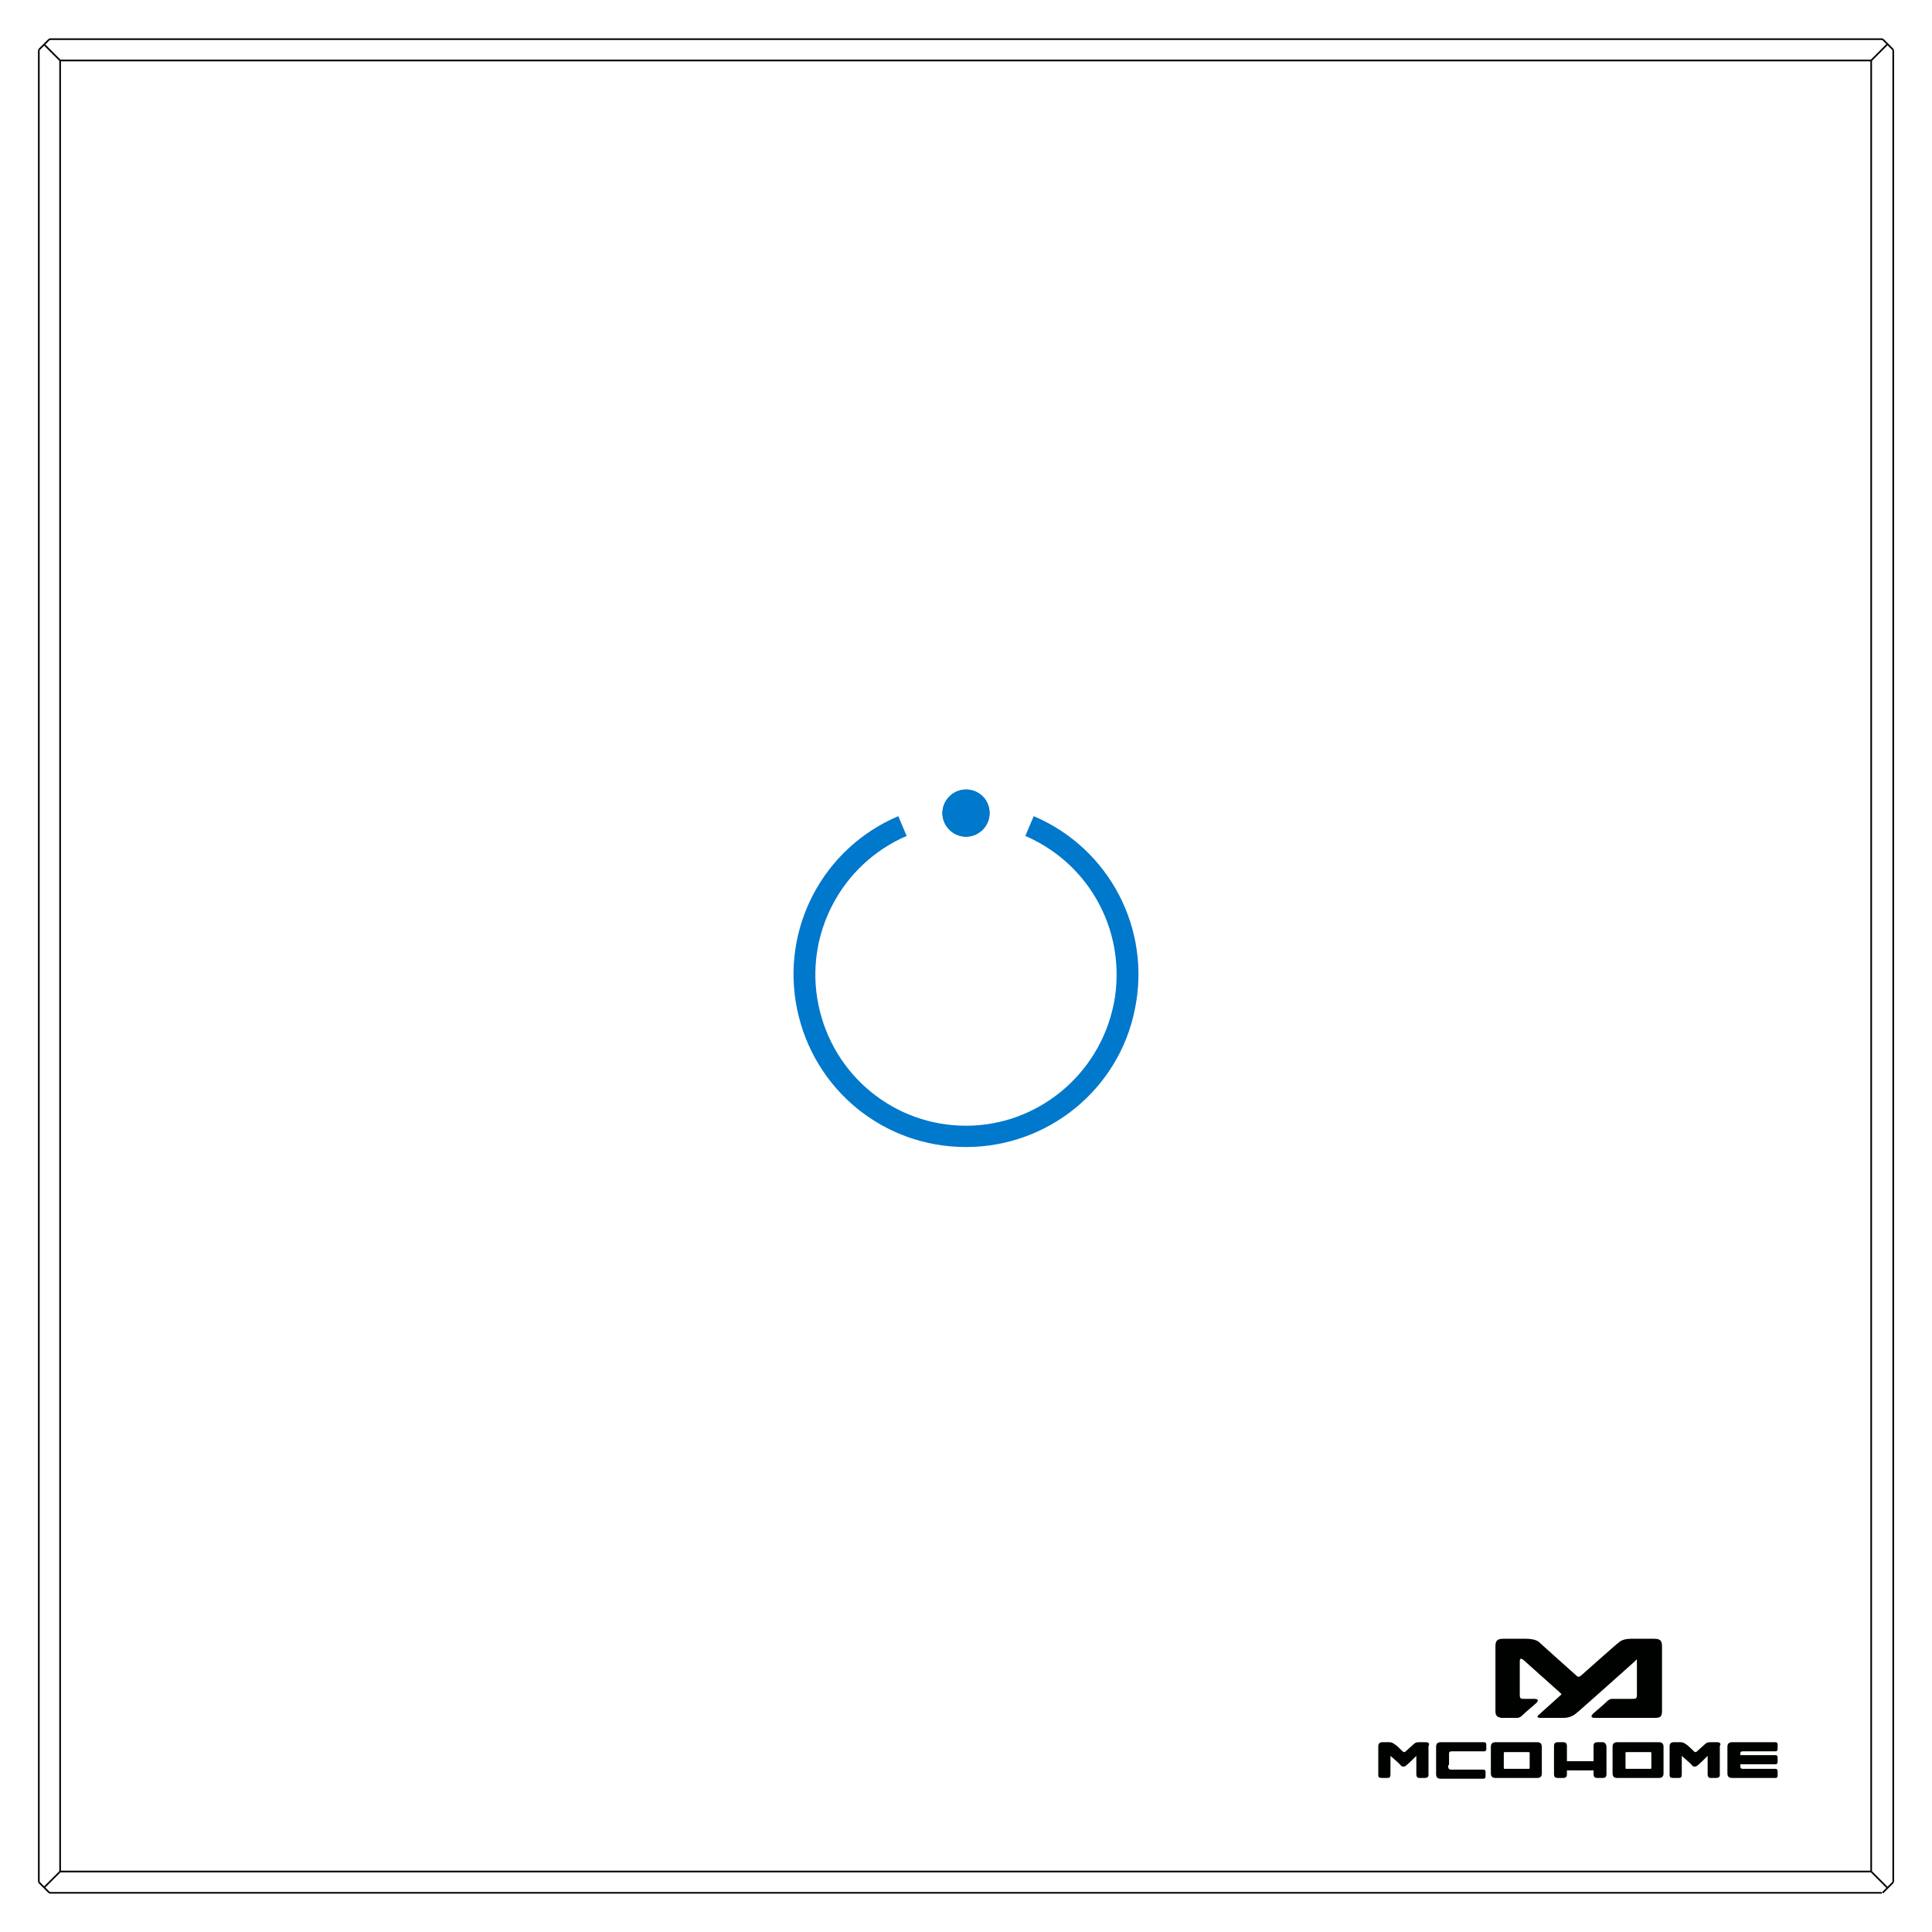 <?xml version="1.0" encoding="UTF-8" standalone="no"?>
<!-- Generator: Adobe Illustrator 21.1.0, SVG Export Plug-In . SVG Version: 6.00 Build 0)  -->

<svg
   xmlns:dc="http://purl.org/dc/elements/1.1/"
   xmlns:cc="http://creativecommons.org/ns#"
   xmlns:rdf="http://www.w3.org/1999/02/22-rdf-syntax-ns#"
   xmlns:svg="http://www.w3.org/2000/svg"
   xmlns="http://www.w3.org/2000/svg"
   xmlns:sodipodi="http://sodipodi.sourceforge.net/DTD/sodipodi-0.dtd"
   xmlns:inkscape="http://www.inkscape.org/namespaces/inkscape"
   version="1.1"
   id="svg2"
   inkscape:version="0.91 r13725"
   sodipodi:docname="MH-S411_learnmode.svg"
   x="0px"
   y="0px"
   viewBox="0 0 254 254"
   style="enable-background:new 0 0 254 254;"
   xml:space="preserve"><defs
     id="defs63" /><style
     type="text/css"
     id="style3">
	.st0{stroke:#000000;stroke-width:0.216;stroke-linejoin:bevel;}
	.st1{fill:none;stroke:#000000;stroke-width:0.216;stroke-linejoin:bevel;}
	.st2{fill:#000200;}
	.st3{fill:none;}
</style><sodipodi:namedview
     bordercolor="#666666"
     borderopacity="1"
     fit-margin-bottom="5"
     fit-margin-left="5"
     fit-margin-right="5"
     fit-margin-top="5"
     gridtolerance="10"
     guidetolerance="10"
     id="namedview194"
     inkscape:current-layer="svg2"
     inkscape:cx="133.65889"
     inkscape:cy="218.40171"
     inkscape:pageopacity="0"
     inkscape:pageshadow="2"
     inkscape:window-height="739"
     inkscape:window-maximized="0"
     inkscape:window-width="1226"
     inkscape:window-x="0"
     inkscape:window-y="0"
     inkscape:zoom="1"
     objecttolerance="10"
     pagecolor="#ffffff"
     showgrid="false" /><g
     id="Layer1000"
     transform="translate(-165.596,-105.351)"><path
       id="path5"
       inkscape:connector-curvature="0"
       class="st0"
       d="M-1006.1,221.4C-1006.1,221.4-1006.1,221.4-1006.1,221.4   C-1006.2,221.4-1006.2,221.4-1006.1,221.4C-1006.2,221.4-1006.2,221.5-1006.1,221.4C-1006.1,221.5-1006.1,221.4-1006.1,221.4z" /><path
       id="path7"
       inkscape:connector-curvature="0"
       class="st0"
       d="M-1006.1,589.9C-1006.1,589.9-1006.1,589.9-1006.1,589.9   C-1006.2,589.9-1006.2,589.9-1006.1,589.9C-1006.2,589.9-1006.2,590-1006.1,589.9C-1006.1,590-1006.1,589.9-1006.1,589.9z" /><path
       id="path9"
       inkscape:connector-curvature="0"
       class="st0"
       d="M-1033.2,589.9C-1033.2,589.9-1033.2,589.9-1033.2,589.9   C-1033.2,589.9-1033.2,589.9-1033.2,589.9C-1033.2,589.9-1033.2,590-1033.2,589.9C-1033.2,590-1033.2,589.9-1033.2,589.9z" /><path
       id="path11"
       inkscape:connector-curvature="0"
       class="st0"
       d="M-962.2,261.1C-962.2,261.1-962.2,261.1-962.2,261.1   C-962.2,261.1-962.3,261.1-962.2,261.1C-962.3,261.1-962.2,261.1-962.2,261.1C-962.2,261.1-962.2,261.1-962.2,261.1z" /><path
       id="path13"
       inkscape:connector-curvature="0"
       class="st0"
       d="M-965,479.4C-965,479.4-965,479.3-965,479.4   C-965.1,479.3-965.1,479.4-965,479.4C-965.1,479.4-965.1,479.4-965,479.4C-965,479.4-965,479.4-965,479.4z" /><path
       id="path15"
       inkscape:connector-curvature="0"
       class="st0"
       d="M-1016.2,479.4C-1016.2,479.4-1016.2,479.3-1016.2,479.4   C-1016.3,479.3-1016.3,479.4-1016.2,479.4C-1016.3,479.4-1016.3,479.4-1016.2,479.4C-1016.2,479.4-1016.2,479.4-1016.2,479.4z" /><path
       id="path17"
       inkscape:connector-curvature="0"
       class="st0"
       d="M-965,265C-965,264.9-965,264.9-965,265   C-965.1,264.9-965.1,264.9-965,265C-965.1,265-965.1,265-965,265C-965,265-965,265-965,265z" /><path
       id="path19"
       inkscape:connector-curvature="0"
       class="st0"
       d="M-795,266.1C-795,266.1-795,266.1-795,266.1   C-795,266.1-795,266.1-795,266.1C-795,266.1-795,266.1-795,266.1C-795,266.1-795,266.1-795,266.1z" /><path
       id="path21"
       inkscape:connector-curvature="0"
       class="st0"
       d="M-795,200.4C-795,200.4-795,200.4-795,200.4   C-795,200.4-795,200.4-795,200.4C-795,200.4-795,200.4-795,200.4C-795,200.4-795,200.4-795,200.4z" /><path
       id="path23"
       inkscape:connector-curvature="0"
       class="st0"
       d="M-1007.6,222.8C-1007.6,222.8-1007.6,222.8-1007.6,222.8   C-1007.6,222.8-1007.6,222.8-1007.6,222.8C-1007.6,222.9-1007.6,222.9-1007.6,222.8C-1007.6,222.9-1007.6,222.9-1007.6,222.8z" /><path
       id="path25"
       inkscape:connector-curvature="0"
       class="st0"
       d="M-752.4,222.8C-752.4,222.8-752.4,222.8-752.4,222.8   C-752.5,222.8-752.5,222.8-752.4,222.8C-752.5,222.9-752.5,222.9-752.4,222.8C-752.4,222.9-752.4,222.9-752.4,222.8z" /><path
       id="path27"
       inkscape:connector-curvature="0"
       class="st0"
       d="M-752.4,177.9C-752.4,177.9-752.4,177.9-752.4,177.9   C-752.5,177.9-752.5,177.9-752.4,177.9C-752.5,177.9-752.5,177.9-752.4,177.9C-752.4,177.9-752.4,177.9-752.4,177.9z" /></g><g
     id="Layer1001"
     transform="translate(-165.596,-105.351)"><path
       id="path30"
       inkscape:connector-curvature="0"
       class="st0"
       d="M-1097.9,95.2C-1097.9,95.2-1097.9,95.2-1097.9,95.2   C-1097.9,95.2-1097.9,95.2-1097.9,95.2C-1097.9,95.2-1097.9,95.2-1097.9,95.2C-1097.9,95.2-1097.9,95.2-1097.9,95.2z" /><path
       id="path32"
       inkscape:connector-curvature="0"
       class="st0"
       d="M-1097.9,463.7C-1097.9,463.7-1097.9,463.7-1097.9,463.7   C-1097.9,463.7-1097.9,463.7-1097.9,463.7C-1097.9,463.7-1097.9,463.7-1097.9,463.7C-1097.9,463.7-1097.9,463.7-1097.9,463.7z" /><path
       id="path34"
       inkscape:connector-curvature="0"
       class="st0"
       d="M-1124.9,463.7C-1124.9,463.7-1125,463.7-1124.9,463.7   C-1125,463.7-1125,463.7-1124.9,463.7C-1125,463.7-1125,463.7-1124.9,463.7C-1125,463.7-1124.9,463.7-1124.9,463.7z" /><path
       id="path36"
       inkscape:connector-curvature="0"
       class="st0"
       d="M-1059.6,137.7C-1059.6,137.7-1059.6,137.7-1059.6,137.7   C-1059.7,137.7-1059.7,137.7-1059.6,137.7C-1059.7,137.8-1059.7,137.8-1059.6,137.7C-1059.6,137.8-1059.6,137.8-1059.6,137.7z" /><path
       id="path38"
       inkscape:connector-curvature="0"
       class="st0"
       d="M-1059.6,350.3C-1059.6,350.3-1059.6,350.3-1059.6,350.3   C-1059.7,350.3-1059.7,350.3-1059.6,350.3C-1059.7,350.4-1059.7,350.4-1059.6,350.3C-1059.6,350.4-1059.6,350.4-1059.6,350.3z" /><path
       id="path40"
       inkscape:connector-curvature="0"
       class="st0"
       d="M-1108,350.3C-1108,350.3-1108,350.3-1108,350.3   C-1108,350.3-1108,350.3-1108,350.3C-1108,350.4-1108,350.4-1108,350.3C-1108,350.4-1108,350.4-1108,350.3z" /><path
       id="path42"
       inkscape:connector-curvature="0"
       class="st0"
       d="M-1059.6,137.7C-1059.6,137.7-1059.6,137.7-1059.6,137.7   C-1059.7,137.7-1059.7,137.7-1059.6,137.7C-1059.7,137.8-1059.7,137.8-1059.6,137.7C-1059.6,137.8-1059.6,137.8-1059.6,137.7z" /><path
       id="path44"
       inkscape:connector-curvature="0"
       class="st0"
       d="M-883.9,137.7C-883.9,137.7-883.9,137.7-883.9,137.7   C-883.9,137.7-883.9,137.7-883.9,137.7C-883.9,137.8-883.9,137.8-883.9,137.7C-883.9,137.8-883.9,137.8-883.9,137.7z" /><path
       id="path46"
       inkscape:connector-curvature="0"
       class="st0"
       d="M-883.9,74.2C-883.9,74.2-883.9,74.2-883.9,74.2   C-883.9,74.2-883.9,74.2-883.9,74.2C-883.9,74.2-883.9,74.2-883.9,74.2C-883.9,74.2-883.9,74.2-883.9,74.2z" /><path
       id="path48"
       inkscape:connector-curvature="0"
       class="st0"
       d="M-1099.3,96.6C-1099.3,96.6-1099.3,96.6-1099.3,96.6   C-1099.3,96.6-1099.4,96.6-1099.3,96.6C-1099.4,96.7-1099.3,96.7-1099.3,96.6C-1099.3,96.7-1099.3,96.7-1099.3,96.6z" /><path
       id="path50"
       inkscape:connector-curvature="0"
       class="st0"
       d="M-844.2,96.6C-844.2,96.6-844.2,96.6-844.2,96.6   C-844.2,96.6-844.2,96.6-844.2,96.6C-844.2,96.7-844.2,96.7-844.2,96.6C-844.2,96.7-844.2,96.7-844.2,96.6z" /><path
       id="path52"
       inkscape:connector-curvature="0"
       class="st0"
       d="M-844.2,51.7C-844.2,51.7-844.2,51.7-844.2,51.7   C-844.2,51.7-844.2,51.7-844.2,51.7C-844.2,51.7-844.2,51.7-844.2,51.7C-844.2,51.7-844.2,51.7-844.2,51.7z" /><path
       id="path54"
       inkscape:connector-curvature="0"
       class="st0"
       d="M-883.9,349.2C-883.9,349.2-883.9,349.1-883.9,349.2   C-883.9,349.1-883.9,349.2-883.9,349.2C-883.9,349.2-883.9,349.2-883.9,349.2C-883.9,349.2-883.9,349.2-883.9,349.2z" /><path
       id="path56"
       inkscape:connector-curvature="0"
       class="st0"
       d="M-885.3,348.9C-885.3,348.9-885.3,348.9-885.3,348.9   C-885.3,348.9-885.3,348.9-885.3,348.9C-885.3,348.9-885.3,348.9-885.3,348.9C-885.3,348.9-885.3,348.9-885.3,348.9z" /></g><g
     id="Layer1002"
     transform="translate(-165.596,-105.351)"><path
       id="path59"
       inkscape:connector-curvature="0"
       class="st1"
       d="M170.7,111.9l1.4-1.4" /><path
       id="path61"
       inkscape:connector-curvature="0"
       class="st1"
       d="M172.1,354.2l-1.4-1.4" /><path
       id="path63"
       inkscape:connector-curvature="0"
       class="st1"
       d="M170.7,111.9v240.9" /><path
       id="path65"
       inkscape:connector-curvature="0"
       class="st1"
       d="M173.5,113.3v238.1" /><path
       id="path67"
       inkscape:connector-curvature="0"
       class="st1"
       d="M172.1,354.2h240.9" /><path
       id="path69"
       inkscape:connector-curvature="0"
       class="st1"
       d="M173.5,351.4h238.1" /><path
       id="path71"
       inkscape:connector-curvature="0"
       class="st1"
       d="M173.5,351.4l-2.1,2.1" /><path
       id="path73"
       inkscape:connector-curvature="0"
       class="st1"
       d="M411.6,113.3l2.1-2.1" /><path
       id="path75"
       inkscape:connector-curvature="0"
       class="st1"
       d="M171.4,111.2l2.1,2.1" /><path
       id="path77"
       inkscape:connector-curvature="0"
       class="st1"
       d="M411.6,351.4l2.1,2.1" /><path
       id="path79"
       inkscape:connector-curvature="0"
       class="st1"
       d="M411.6,351.4V113.3" /><path
       id="path81"
       inkscape:connector-curvature="0"
       class="st1"
       d="M414.5,352.8V111.9" /><path
       id="path83"
       inkscape:connector-curvature="0"
       class="st1"
       d="M411.6,113.3H173.5" /><path
       id="path85"
       inkscape:connector-curvature="0"
       class="st1"
       d="M413.1,110.5H172.1" /><path
       id="path87"
       inkscape:connector-curvature="0"
       class="st1"
       d="M414.5,352.8l-1.4,1.4" /><path
       id="path89"
       inkscape:connector-curvature="0"
       class="st1"
       d="M413.1,110.5l1.4,1.4" /></g><g
     id="Layer1004"
     transform="translate(-165.596,-105.351)"><path
       id="path99"
       inkscape:connector-curvature="0"
       class="st2"
       d="M380.8,323.9v4.3c0,0.4-0.1,0.5-0.5,0.5h-2.8c0,0-0.3,0-0.6,0.3   c-0.4,0.4-1.7,1.5-1.7,1.5s-0.9,0.7,0.1,0.7h7.9c0.7,0,0.9-0.2,0.9-0.9v-8.5c0-0.7-0.2-1-1-1h-3.1l0,0c0,0,0,0,0,0   c-0.5,0-1.2,0.1-1.6,0.5c-0.3,0.2-4.9,4.3-4.9,4.3s-0.2,0.2-0.4,0.2c0,0,0,0,0,0c-0.1,0-0.3-0.2-0.3-0.2s-4.6-4.1-4.9-4.4   c-0.4-0.3-1.1-0.4-1.6-0.4c0,0,0,0,0,0l0,0h-3.1c-0.8,0-1,0.3-1,1v5.4v1v2.1c0,0.6,0.2,0.8,0.8,0.9v0h0.1c0,0,0,0,0,0h1.4h0.6   c0,0,0.3,0,0.6-0.3c0.4-0.4,1.7-1.5,1.7-1.5s0.9-0.7-0.1-0.7h-1.4c-0.4,0-0.5-0.1-0.5-0.5c0,0,0,0,0-0.1v-0.9v-3.4   c0-0.2,0-0.6,0.5-0.2l4.7,4.2c0.1,0.1,0.2,0.2,0.3,0.3l-3,2.7c0,0-0.5,0.4,0.2,0.4h3l0,0c0,0,0,0,0,0c0.3,0,0.9,0,1.6-0.5   c0.3-0.2,7.9-7,7.9-7C380.8,323.3,380.8,323.7,380.8,323.9L380.8,323.9z" /><path
       id="path101"
       inkscape:connector-curvature="0"
       class="st2"
       d="M383.7,334.4h-5.5c-0.4,0-0.6,0.2-0.6,0.6v3.5   c0,0.4,0.2,0.6,0.6,0.6h5.5c0.4,0,0.6-0.2,0.6-0.6V335C384.3,334.6,384.1,334.4,383.7,334.4z M382.7,337.7L382.7,337.7   c0,0.2,0,0.2-0.2,0.2h-3c-0.2,0-0.2,0-0.2-0.2v-1.8c0-0.2,0-0.2,0.2-0.2h3c0.2,0,0.2,0,0.2,0.2V337.7z" /><path
       id="path103"
       inkscape:connector-curvature="0"
       class="st2"
       d="M367.7,334.4h-5.5c-0.4,0-0.6,0.2-0.6,0.6v3.5   c0,0.4,0.2,0.6,0.6,0.6h5.5c0.4,0,0.6-0.2,0.6-0.6V335C368.3,334.6,368.1,334.4,367.7,334.4z M366.7,337.7L366.7,337.7   c0,0.2,0,0.2-0.2,0.2h-3c-0.2,0-0.2,0-0.2-0.2v-1.8c0-0.2,0-0.2,0.2-0.2h3c0.2,0,0.2,0,0.2,0.2V337.7z" /><path
       id="path105"
       inkscape:connector-curvature="0"
       class="st2"
       d="M376.3,334.4h-0.7c-0.3,0-0.5,0.1-0.5,0.5v2h-3.5v-2   c0-0.3-0.1-0.5-0.5-0.5h-0.7c-0.3,0-0.5,0.1-0.5,0.5v3.7c0,0.3,0.1,0.5,0.5,0.5h0.7c0.3,0,0.5-0.1,0.5-0.5v-0.5h3.5v0.5   c0,0.3,0.1,0.5,0.5,0.5h0.7c0.3,0,0.5-0.1,0.5-0.5v-3.7C376.7,334.6,376.6,334.4,376.3,334.4z" /><path
       id="path107"
       inkscape:connector-curvature="0"
       class="st2"
       d="M394.7,335.6l4.3,0c0.2,0,0.3-0.1,0.3-0.3v-0.6   c0-0.2-0.1-0.3-0.3-0.3h-2.2h-3h-0.5c-0.4,0-0.6,0.2-0.6,0.6v3.5c0,0.4,0.2,0.6,0.6,0.6h0.5h3h2.2c0.2,0,0.3-0.1,0.3-0.3v-0.6   c0-0.2-0.1-0.3-0.3-0.3l-4.3,0c-0.2,0-0.3-0.1-0.3-0.3v-0.3h4.6c0.2,0,0.3-0.1,0.3-0.3v-0.6c0-0.2-0.1-0.3-0.3-0.3h-4.6v-0.3   C394.4,335.7,394.5,335.6,394.7,335.6L394.7,335.6z" /><path
       id="path109"
       inkscape:connector-curvature="0"
       class="st2"
       d="M356,337.4v0.3c0,0.2,0.2,0.3,0.3,0.3l4.3,0   c0.2,0,0.3,0.1,0.3,0.3v0.6c0,0.2-0.1,0.3-0.3,0.3h-2.2h-3H355c-0.4,0-0.6-0.2-0.6-0.6V335c0-0.4,0.2-0.6,0.6-0.6h0.5h3h2.2   c0.2,0,0.3,0.1,0.3,0.3v0.6c0,0.2-0.1,0.3-0.3,0.3l-4.3,0c-0.2,0-0.3,0.1-0.3,0.3v0.3V337.4L356,337.4z" /><path
       id="path111"
       inkscape:connector-curvature="0"
       class="st2"
       d="M353.1,334.4c0,0-0.9,0-0.9,0c-0.3,0-0.5,0-0.8,0.3   c-0.1,0.1-1,0.9-1,0.9s-0.1,0.1-0.2,0.1c-0.1,0-0.2-0.1-0.2-0.1s-0.8-0.8-1-0.9c-0.4-0.3-0.6-0.3-0.8-0.3c0,0-0.9,0-0.9,0   c-0.3,0-0.5,0.2-0.5,0.5v3.8c0,0.3,0.1,0.4,0.5,0.4h0.7c0.3,0,0.4-0.1,0.4-0.5v-2.4c0,0,1.3,1.1,1.4,1.3c0.1,0.1,0.2,0.1,0.3,0.1   c0,0,0,0,0,0c0,0,0,0,0,0h0c0.1,0,0.2,0,0.3-0.1c0.2-0.1,1.4-1.3,1.4-1.3v2.4c0,0.3,0.1,0.5,0.4,0.5h0.7c0.3,0,0.5-0.1,0.5-0.4   v-3.8C353.6,334.6,353.4,334.4,353.1,334.4L353.1,334.4z" /><path
       id="path113"
       inkscape:connector-curvature="0"
       class="st2"
       d="M391.4,334.4c0,0-0.9,0-0.9,0c-0.3,0-0.5,0-0.8,0.3   c-0.1,0.1-1,0.9-1,0.9s-0.1,0.1-0.2,0.1c-0.1,0-0.2-0.1-0.2-0.1s-0.8-0.8-1-0.9c-0.4-0.3-0.6-0.3-0.8-0.3c0,0-0.9,0-0.9,0   c-0.3,0-0.5,0.2-0.5,0.5v3.8c0,0.3,0.1,0.4,0.5,0.4h0.7c0.3,0,0.4-0.1,0.4-0.5v-2.4c0,0,1.3,1.1,1.4,1.3c0.1,0.1,0.2,0.1,0.3,0.1   c0,0,0,0,0,0c0,0,0,0,0,0h0c0.1,0,0.2,0,0.3-0.1c0.2-0.1,1.4-1.3,1.4-1.3v2.4c0,0.3,0.1,0.5,0.4,0.5h0.7c0.3,0,0.5-0.1,0.5-0.4   v-3.8C391.9,334.6,391.7,334.4,391.4,334.4L391.4,334.4z" /></g><path
     id="path115"
     inkscape:connector-curvature="0"
     class="st3"
     d="M127,103.8c-1.7,0-3.1,1.4-3.1,3.1c0,1.7,1.4,3.1,3.1,3.1  c1.7,0,3.1-1.4,3.1-3.1C130.1,105.1,128.7,103.8,127,103.8z"
     style="fill:#0078cc;fill-opacity:1" /><path
     id="path117"
     inkscape:connector-curvature="0"
     class="st2"
     d="M135.9,107.3l-1.1,2.6c7.4,3.2,12,10.4,12,18.2c0,0,0,0,0,0  s0,0,0,0c0,1.3-0.1,2.6-0.4,4c-1.9,9.2-10,15.9-19.4,15.9s-17.5-6.6-19.4-15.9c-1.9-9.2,3-18.5,11.6-22.2l-1.1-2.6  c-9.9,4.2-15.5,14.8-13.3,25.4c2.2,10.6,11.4,18.1,22.2,18.1c10.8,0,20.1-7.6,22.2-18.1C151.4,122.1,145.8,111.5,135.9,107.3z"
     style="fill:#0078cc;fill-opacity:1" /><path
     id="path119"
     inkscape:connector-curvature="0"
     class="st2"
     d="M127,110c1.7,0,3.1-1.4,3.1-3.1c0-1.7-1.4-3.1-3.1-3.1  c-1.7,0-3.1,1.4-3.1,3.1C123.9,108.6,125.3,110,127,110z"
     style="fill:#0078cc;fill-opacity:1" /></svg>